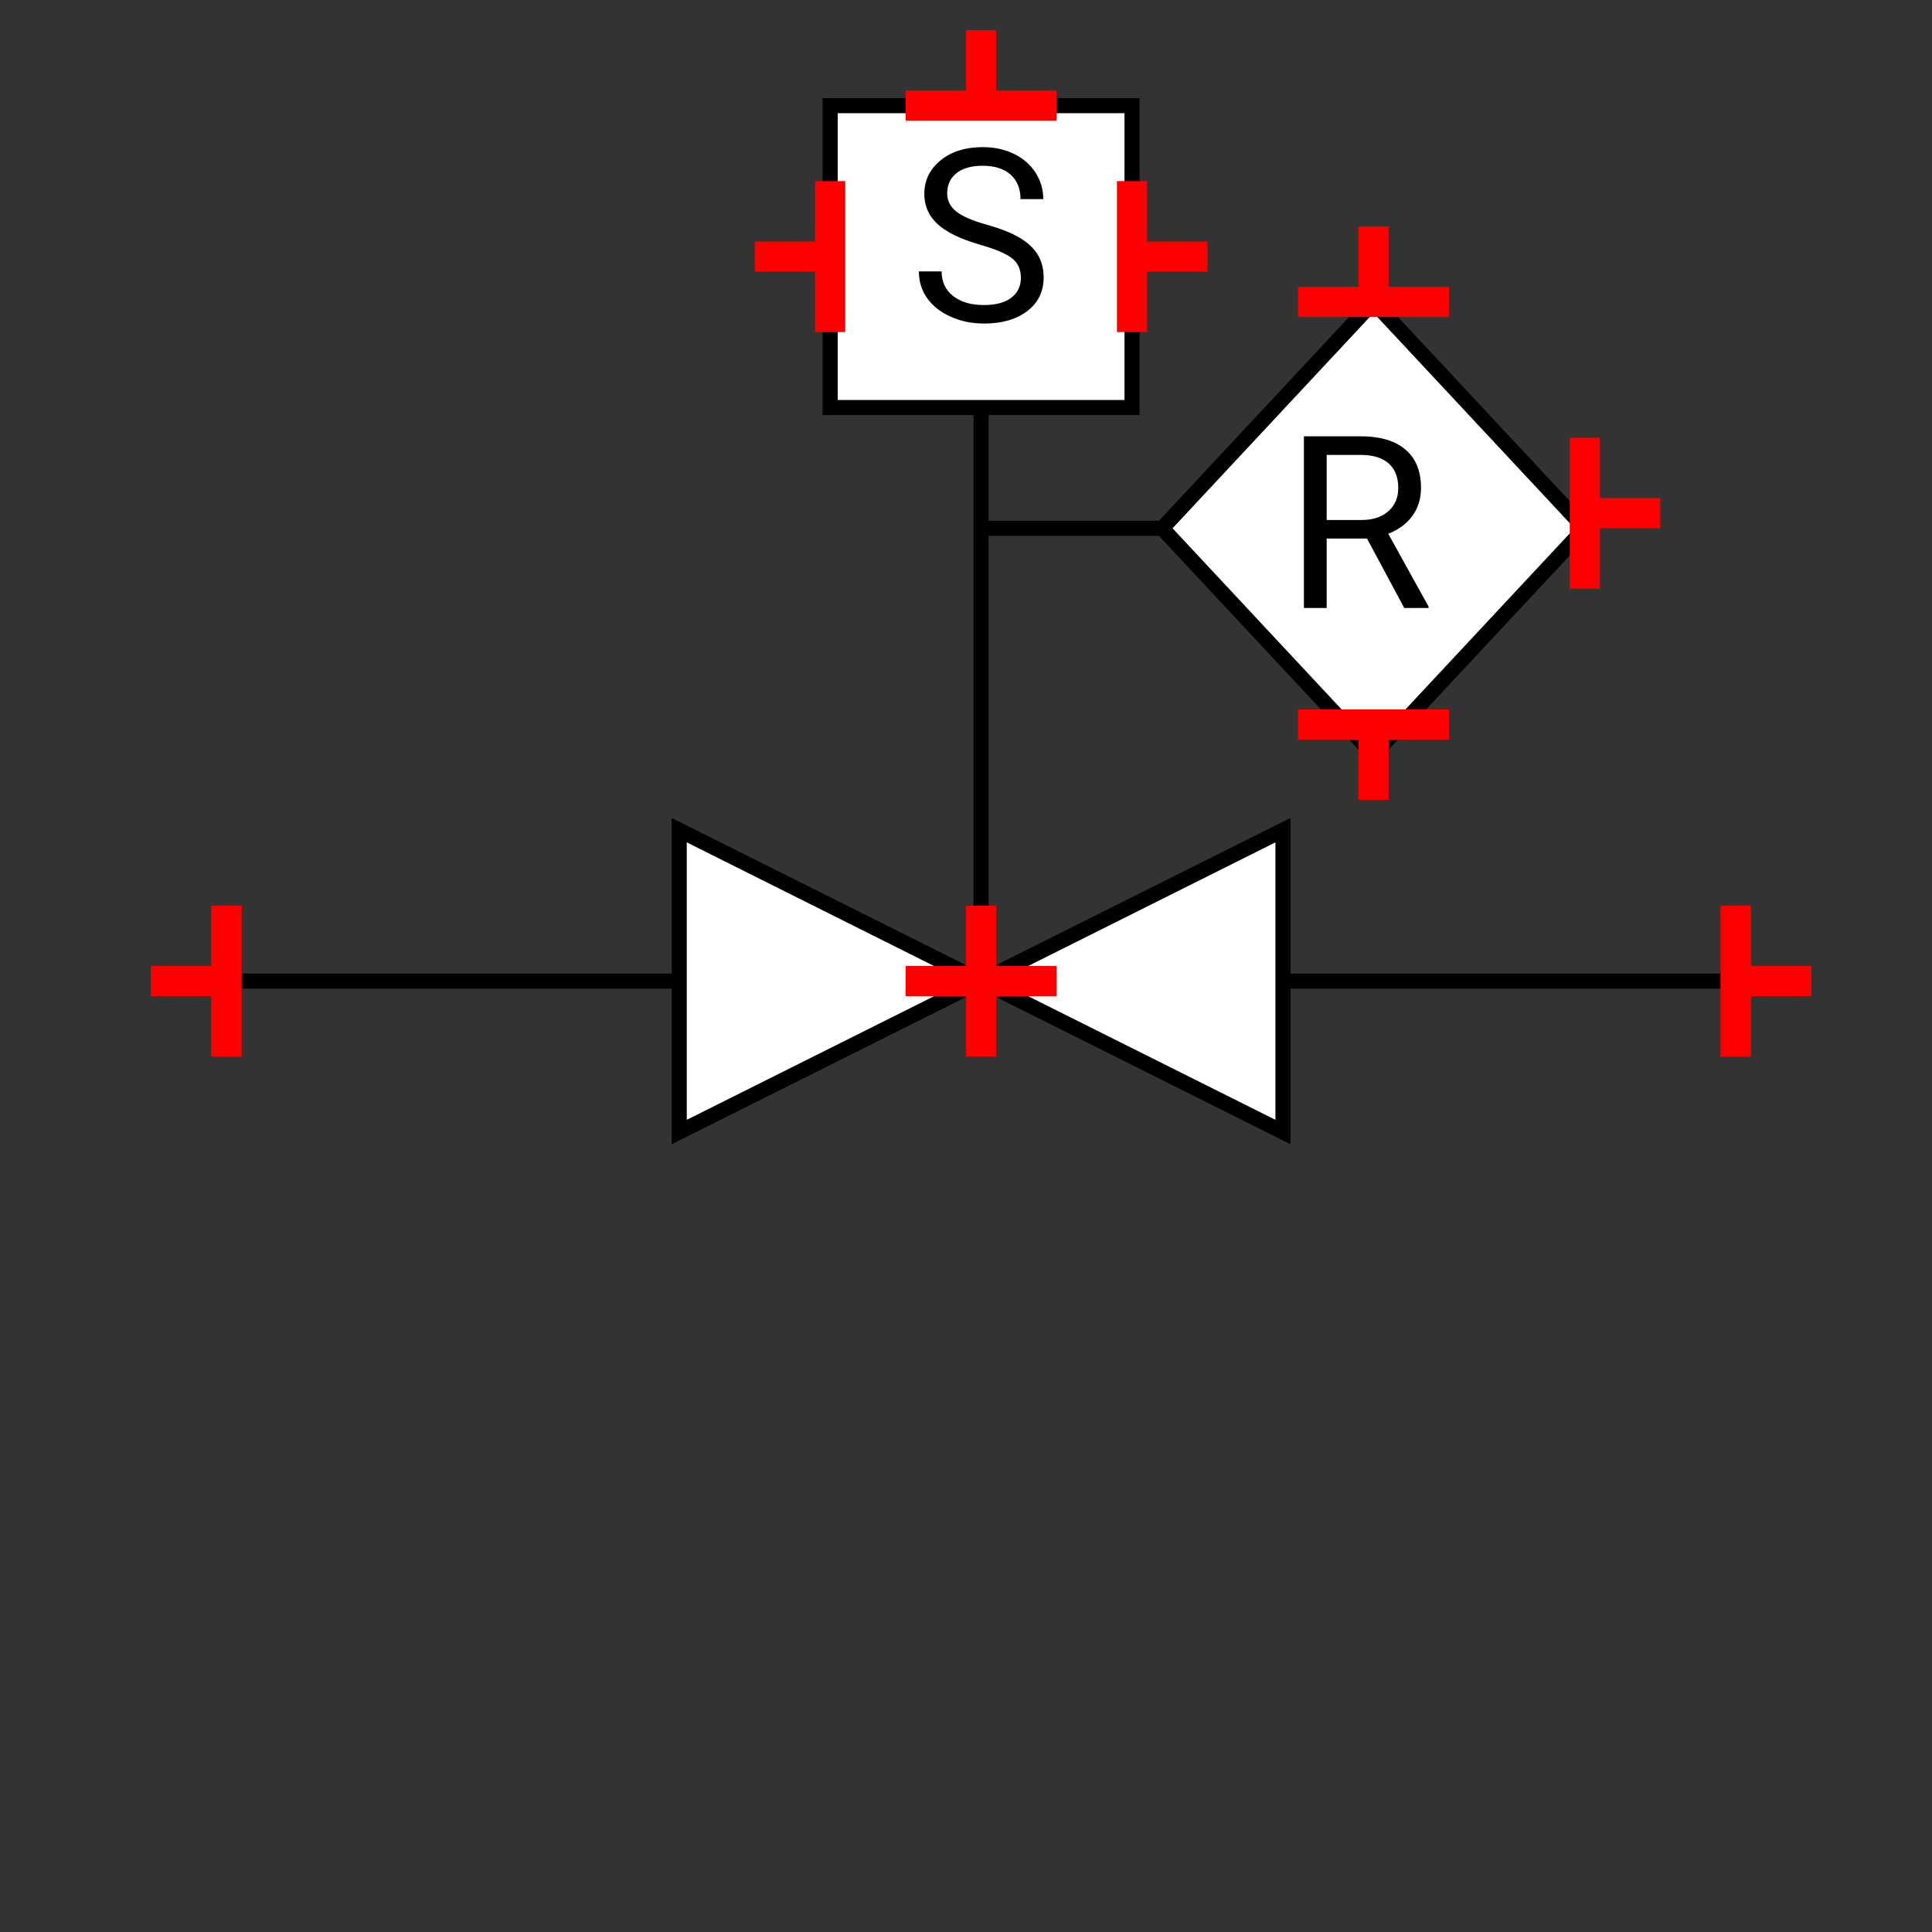 <?xml version="1.0" encoding="UTF-8"?>
<svg xmlns="http://www.w3.org/2000/svg" viewBox="0 0 64 64"><rect x="0" y="0" width="64" height="64" fill="#333333" stroke="none"/><g id="kmbq08ubhov" class="Group.cls" transform="translate(5 1)"><g class="Prim.cls"><g id="kmbq08uchow" transform="translate(27.5 1.5)"><path d="M 0 30 L 1e-13 1e-13" fill="none" stroke-linecap="square" stroke="#000000" stroke-width="0.5"/></g><g id="kmbq08uchox" transform="translate(2.5 31.5)"><path d="M 1e-13 1e-13 L 50 0" fill="none" stroke="#000000" stroke-width="0.5"/></g><g id="kmbq08uchoy" transform="translate(17.5 26.5)"><path fill="white" d="M 20 10 L 20 0 L 0 10 L 0 0 Z" stroke="#000000" stroke-width="0.5"/></g><g id="kmbq08uchoz" transform="translate(22.5 2.5)"><rect fill="white" height="10" stroke-linecap="square" stroke="#000000" stroke-width="0.5" width="10" x="0" y="0"/></g><g id="kmbq08uchp0" transform="translate(25.439 3.874)"><path d="M 2.023 3.231 Q 1.059 2.953 0.619 2.549 Q 0.18 2.144 0.18 1.551 Q 0.18 0.879 0.717 0.44 Q 1.254 0 2.113 0 Q 2.699 0 3.158 0.227 Q 3.617 0.453 3.869 0.852 Q 4.121 1.25 4.121 1.723 L 3.367 1.723 Q 3.367 1.207 3.039 0.912 Q 2.711 0.617 2.113 0.617 Q 1.559 0.617 1.248 0.861 Q 0.938 1.105 0.938 1.539 Q 0.938 1.887 1.232 2.127 Q 1.527 2.367 2.236 2.566 Q 2.945 2.766 3.346 3.006 Q 3.746 3.246 3.939 3.566 Q 4.133 3.887 4.133 4.32 Q 4.133 5.012 3.594 5.428 Q 3.055 5.844 2.152 5.844 Q 1.566 5.844 1.059 5.619 Q 0.551 5.394 0.275 5.004 Q 0 4.613 0 4.117 L 0.754 4.117 Q 0.754 4.633 1.135 4.932 Q 1.516 5.231 2.152 5.231 Q 2.746 5.231 3.062 4.988 Q 3.379 4.746 3.379 4.328 Q 3.379 3.91 3.086 3.682 Q 2.793 3.453 2.023 3.231 Z" fill="#000000" stroke="none" stroke-linecap="butt" stroke-width="0.5"/></g><g id="kmbq08uchp1" transform="translate(27.5 16.5)"><path d="M 1e-13 1e-13 L 6 0" fill="none" stroke-linecap="butt" stroke="#000000" stroke-width="0.5"/></g><g id="kmbq08uchp2" transform="translate(33.5 9)"><path fill="white" d="M 0 7.5 L 7 0 L 14 7.5 L 7 15 Z" stroke-linecap="butt" stroke="#000000" stroke-width="0.5"/></g><g id="kmbq08uchp3" transform="translate(38.194 13.453)"><path d="M 3.324 5.688 L 2.09 3.387 L 0.754 3.387 L 0.754 5.688 L 0 5.688 L 0 0 L 1.883 0 Q 2.844 0 3.361 0.438 Q 3.879 0.875 3.879 1.711 Q 3.879 2.242 3.592 2.637 Q 3.305 3.031 2.793 3.227 L 4.129 5.641 L 4.129 5.688 L 3.324 5.688 Z M 0.754 0.617 L 0.754 2.773 L 1.906 2.773 Q 2.465 2.773 2.795 2.484 Q 3.125 2.195 3.125 1.711 Q 3.125 1.184 2.811 0.902 Q 2.496 0.621 1.902 0.617 L 0.754 0.617 Z" fill="#000000" stroke="none" stroke-linecap="butt" stroke-width="0.5"/></g><g id="kmbq08uchp4" transform="translate(2.5 29) rotate(180 0 2.5)"><path d="M 1e-13 1e-13 L 0 5" fill="none" stroke="#ff0000"/></g><g id="kmbq08uchp5" transform="translate(0 31.5) rotate(180 1.25 0)"><path d="M 1e-13 1e-13 L 2.5 0" fill="none" stroke="#ff0000"/></g><g id="kmbq08uchp6" transform="translate(52.5 29) rotate(180 0 2.5)"><path d="M 1e-13 1e-13 L 0 5" fill="none" stroke="#ff0000"/></g><g id="kmbq08uchp7" transform="translate(52.5 31.5) rotate(180 1.25 0)"><path d="M 2.5 0 L 1e-13 1e-13" fill="none" stroke="#ff0000"/></g><g id="kmbq08uchp8" transform="translate(27.5 29) rotate(180 0 2.5)"><path d="M 1e-13 1e-13 L 0 5" fill="none" stroke="#ff0000"/></g><g id="kmbq08uchp9" transform="translate(25 31.5) rotate(180 2.5 0)"><path d="M 1e-13 1e-13 L 5 0" fill="none" stroke="#ff0000"/></g><g id="kmbq08uchpa" transform="translate(27.5 0) rotate(180 0 1.25)"><path d="M 1e-13 1e-13 L 0 2.5" fill="none" stroke="#ff0000"/></g><g id="kmbq08uchpb" transform="translate(25 2.5) rotate(180 2.5 0)"><path d="M 1e-13 1e-13 L 5 0" fill="none" stroke="#ff0000"/></g><g id="kmbq08uchpc" transform="translate(52.5 29)"><path d="M 1e-13 1e-13 L 0 5" fill="none" stroke="#ff0000"/></g><g id="kmbq08uchpd" transform="translate(52.5 31.5)"><path d="M 1e-13 1e-13 L 2.5 0" fill="none" stroke="#ff0000"/></g><g id="kmbq08uchpe" transform="translate(2.5 29) rotate(180 0 2.5)"><path d="M 1e-13 1e-13 L 0 5" fill="none" stroke="#ff0000"/></g><g id="kmbq08uchpf" transform="translate(0 31.5) rotate(180 1.25 0)"><path d="M 1e-13 1e-13 L 2.5 0" fill="none" stroke="#ff0000"/></g><g id="kmbq08uchpg" transform="translate(47.5 13.5)"><path d="M 1e-13 1e-13 L 0 5" fill="none" stroke="#ff0000"/></g><g id="kmbq08uchph" transform="translate(47.5 16)"><path d="M 1e-13 1e-13 L 2.5 0" fill="none" stroke="#ff0000"/></g><g id="kmbq08uchpi" transform="translate(40.5 6.5) rotate(90 0 2.5)"><path d="M 1e-13 1e-13 L 0 5" fill="none" stroke="#ff0000"/></g><g id="kmbq08uchpj" transform="translate(39.25 7.75) rotate(90 1.25 0)"><path d="M 2.5 0 L 1e-13 1e-13" fill="none" stroke="#ff0000"/></g><g id="kmbq08uchpk" transform="translate(40.5 20.5) rotate(90 0 2.5)"><path d="M 1e-13 1e-13 L 0 5" fill="none" stroke="#ff0000"/></g><g id="kmbq08uchpl" transform="translate(39.25 24.25) rotate(90 1.25 0)"><path d="M 1e-13 1e-13 L 2.5 0" fill="none" stroke="#ff0000"/></g><g id="kmbq08uchpm" transform="translate(32.5 5)"><path d="M 1e-13 1e-13 L 0 5" fill="none" stroke="#ff0000"/></g><g id="kmbq08uchpn" transform="translate(32.5 7.5)"><path d="M 1e-13 1e-13 L 2.5 0" fill="none" stroke="#ff0000"/></g><g id="kmbq08uchpo" transform="translate(22.5 5)"><path d="M 1e-13 1e-13 L 0 5" fill="none" stroke="#ff0000"/></g><g id="kmbq08udhpp" transform="translate(20 7.5)"><path d="M 2.5 0 L 1e-13 1e-13" fill="none" stroke="#ff0000"/></g></g></g></svg>